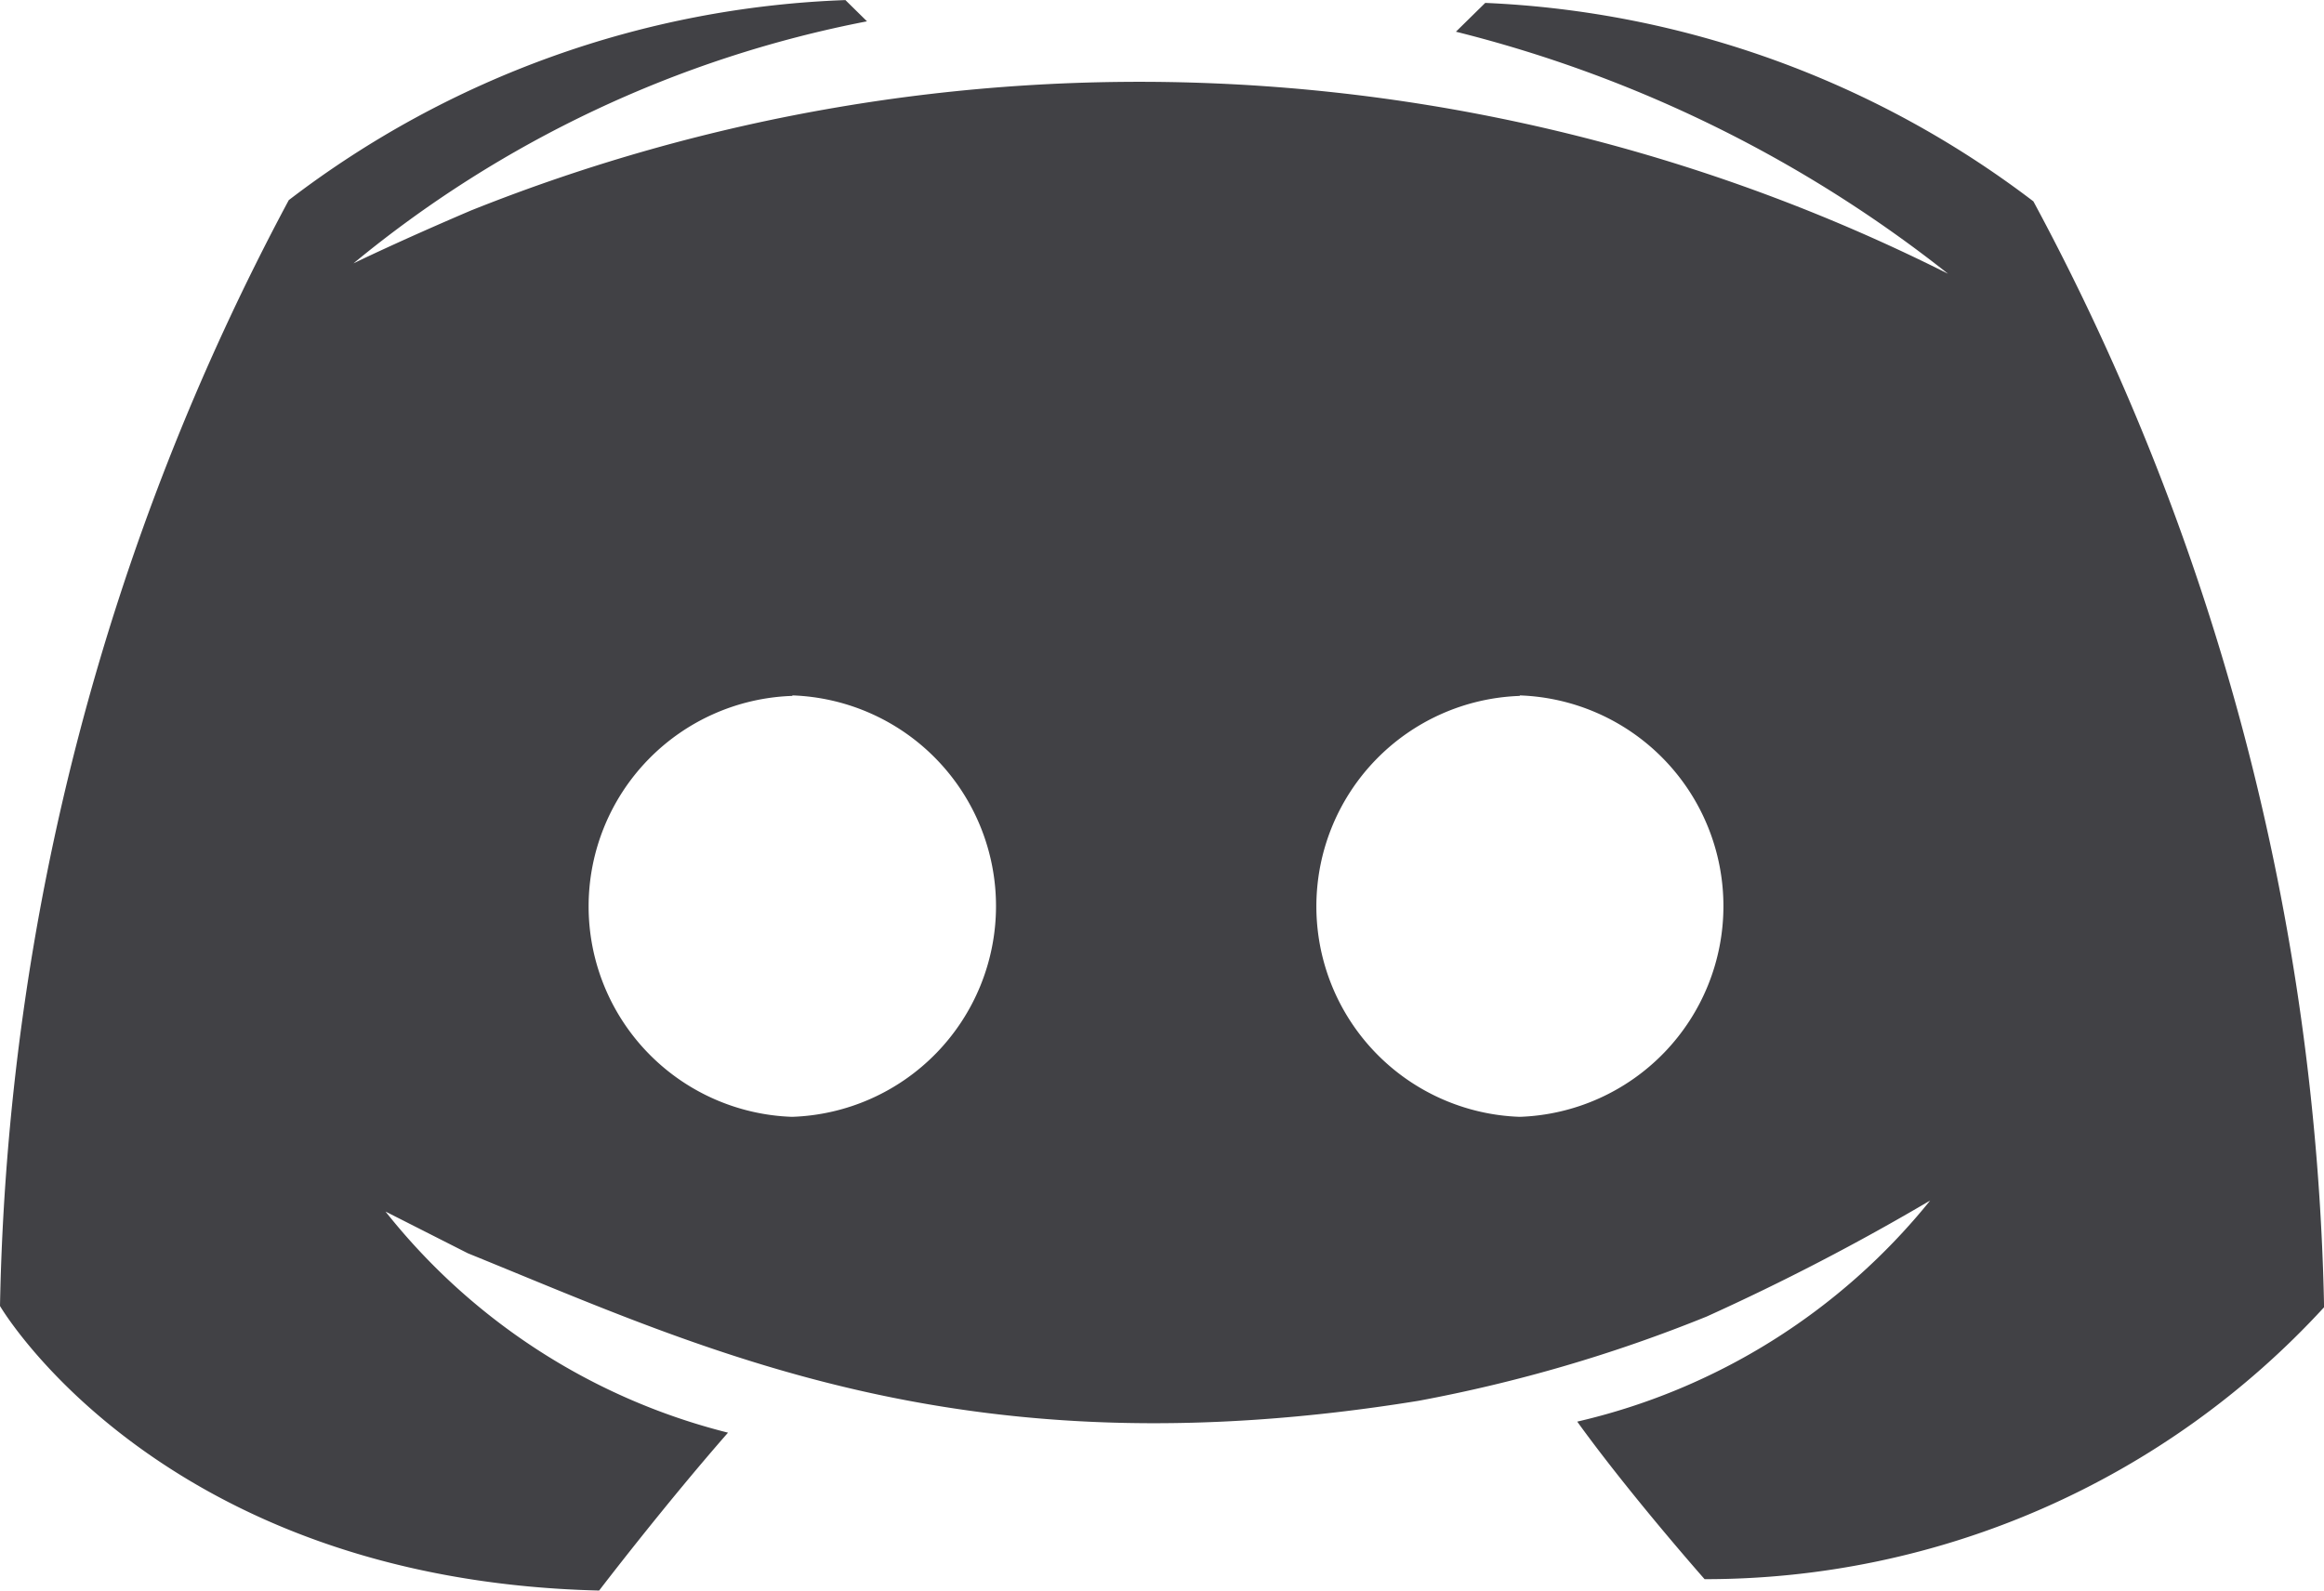 <svg xmlns="http://www.w3.org/2000/svg" viewBox="0 0 27.99 19.162"><defs><style>.cls-1{fill:#414145;}</style></defs><g id="Layer_2" data-name="Layer 2"><g id="Conviction_Board" data-name="Conviction Board"><path class="cls-1" d="M24.49,2.426A11.714,11.714,0,0,0,17.888.035l-.353.347a15.655,15.655,0,0,1,5.927,2.916A21.671,21.671,0,0,0,5.672,2.536c-.873.373-1.384.622-1.415.637A13.835,13.835,0,0,1,10.442.257L10.182.001A11.707,11.707,0,0,0,3.478,2.411,29.368,29.368,0,0,0,0,15.734s1.928,3.302,7.216,3.428c0,0,.772-1.011,1.552-1.902A7.631,7.631,0,0,1,4.643,14.596l.992.503c2.904,1.179,5.977,2.665,11.45,1.777a17.998,17.998,0,0,0,3.47-1.015,28.048,28.048,0,0,0,2.692-1.398,7.683,7.683,0,0,1-4.251,2.664c.638.884,1.534,1.898,1.534,1.898a10.114,10.114,0,0,0,7.461-3.276A29.297,29.297,0,0,0,24.49,2.426ZM9.539,13.455a2.537,2.537,0,0,1,0-5.071l.008-.006a2.54,2.54,0,0,1-.008,5.077Zm8.765,0a2.537,2.537,0,0,1,0-5.071V8.378a2.54,2.54,0,0,1,0,5.077Z"/></g></g></svg>